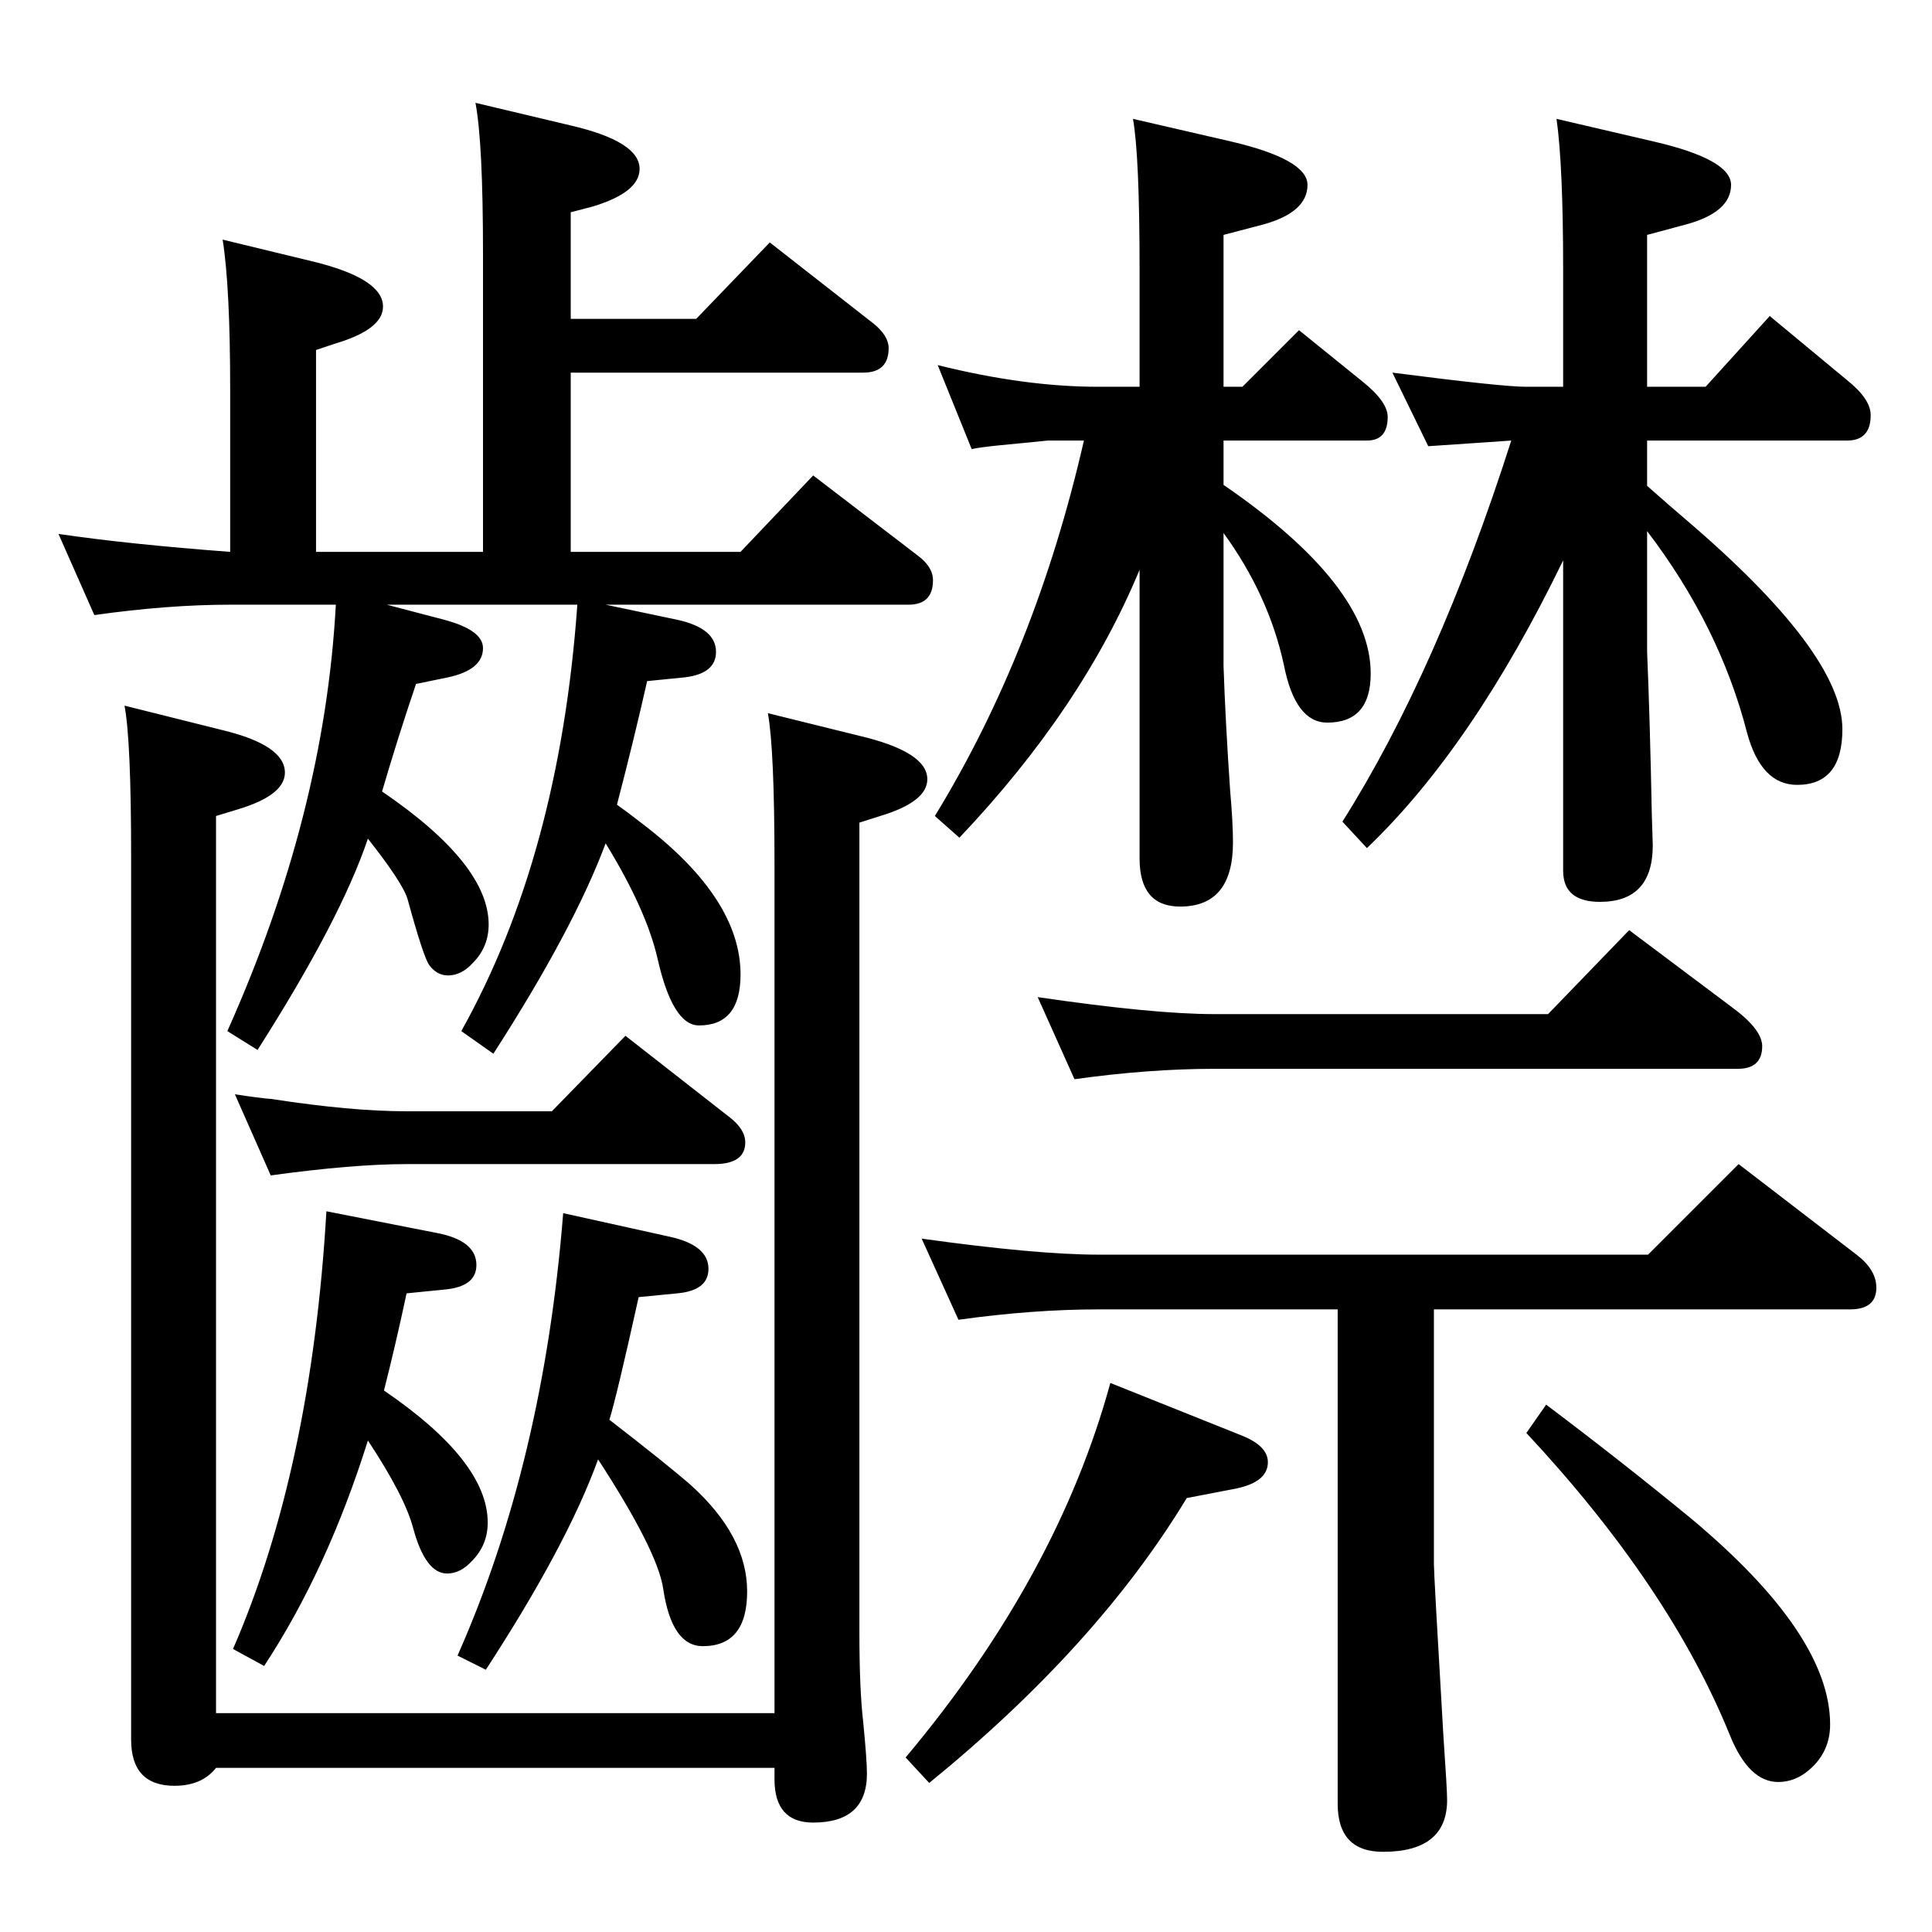 <?xml version="1.0" standalone="no"?>
<!DOCTYPE svg PUBLIC "-//W3C//DTD SVG 1.1//EN" "http://www.w3.org/Graphics/SVG/1.1/DTD/svg11.dtd" >
<svg xmlns="http://www.w3.org/2000/svg" xmlns:xlink="http://www.w3.org/1999/xlink" version="1.1" viewBox="0 -410 2048 2048">
  <g transform="matrix(1 0 0 -1 0 1638)">
   <path fill="currentColor"
d="M1639 559q81 -61 154 -121q147 -123 147 -218q0 -29 -22 -48q-15 -13 -33 -13q-31 0 -51 49q-64 158 -216 321zM1520 660v-270q0 -11 10 -181q4 -58 4 -69q0 -55 -68 -55q-48 0 -48 51v524h-253q-70 0 -149 -11l-39 86q122 -17 188 -17h582l96 96l125 -96q21 -16 21 -35
q0 -23 -28 -23h-441zM1139 904l-39 87q123 -18 187 -18h354l86 89l108 -81q33 -24 33 -42q0 -24 -26 -24h-555q-69 0 -148 -11zM1177 582l140 -56q27 -11 27 -28q0 -21 -34 -28l-52 -10q-95 -157 -273 -302l-25 27q161 192 217 397zM642 1407l76 -16q41 -9 41 -34
q0 -23 -33 -27l-40 -4q-14 -62 -32 -131q10 -7 28 -21q103 -79 103 -159q0 -54 -44 -54q-28 0 -44 71q-12 52 -55 122q-34 -91 -119 -223l-34 24q104 186 123 452h-202l61 -16q41 -11 41 -30q0 -23 -37 -31l-34 -7q-19 -56 -36 -114q113 -77 113 -141q0 -24 -17 -41
q-12 -13 -26 -13q-12 0 -20 11q-6 8 -23 70q-5 17 -42 64q-29 -86 -117 -224l-32 20q103 230 115 452h-112q-66 0 -144 -11l-38 86q75 -11 182 -19v171q0 110 -8 160l99 -24q71 -18 71 -47q0 -24 -50 -39l-21 -7v-214h177v316q0 118 -8 160l101 -24q73 -17 73 -46
q0 -25 -50 -40l-23 -6v-113h133l78 81l110 -86q16 -13 16 -26q0 -26 -27 -26h-310v-190h180l77 81l111 -85q16 -12 16 -26q0 -26 -26 -26h-321zM132 1300l104 -26q66 -16 66 -45q0 -24 -50 -39l-23 -7v-951h592v900q0 121 -7 160l97 -24q72 -17 72 -46q0 -24 -50 -39l-22 -7
v-858q0 -61 4 -95q4 -41 4 -55q0 -52 -57 -52q-41 0 -41 46v12h-592q-15 -19 -44 -19q-46 0 -46 49v936q0 123 -7 160zM287 802l-38 86q26 -4 39 -5q84 -13 143 -13h154l78 80l110 -86q17 -13 17 -27q0 -23 -33 -23h-326q-57 0 -144 -12zM407 574q110 -75 110 -140
q0 -24 -17 -41q-12 -13 -26 -13q-23 0 -36 48q-9 34 -48 93q-43 -137 -110 -239l-33 18q83 191 99 464l117 -23q42 -8 42 -34q0 -23 -34 -26l-40 -4q-12 -56 -24 -103zM646 543q62 -48 86 -69q60 -54 60 -113q0 -58 -47 -58q-33 0 -42 61q-6 40 -69 137q-33 -91 -119 -223
l-30 15q91 205 112 469l113 -25q41 -9 41 -34q0 -23 -33 -26l-41 -4q-23 -104 -31 -130zM1377 1698l68 -55q26 -21 26 -37q0 -25 -22 -25h-152v-47q156 -107 156 -200q0 -52 -46 -52q-34 0 -46 61q-16 74 -64 140v-141q2 -59 7 -132q3 -34 3 -55q0 -68 -56 -68q-43 0 -43 51
v306q-61 -147 -191 -284l-26 23q107 175 158 398h-38l-51 -5q-20 -2 -30 -4l-36 89q92 -23 170 -23h44v124q0 121 -7 160l104 -24q81 -19 81 -46q0 -29 -47 -42l-42 -11v-161h20zM1476 1653q116 -15 142 -15h39v124q0 110 -7 160l103 -24q82 -19 82 -46q0 -29 -48 -42
l-41 -11v-161h62l68 75l82 -68q25 -20 25 -37q0 -27 -25 -27h-212v-48q26 -23 39 -34q168 -143 168 -224q0 -59 -48 -59q-38 0 -53 55q-29 113 -106 214v-128q3 -71 5 -173l1 -32q0 -60 -56 -60q-39 0 -39 33v329q-96 -198 -208 -305l-26 28q101 160 179 404l-88 -6z" />
  </g>

</svg>
